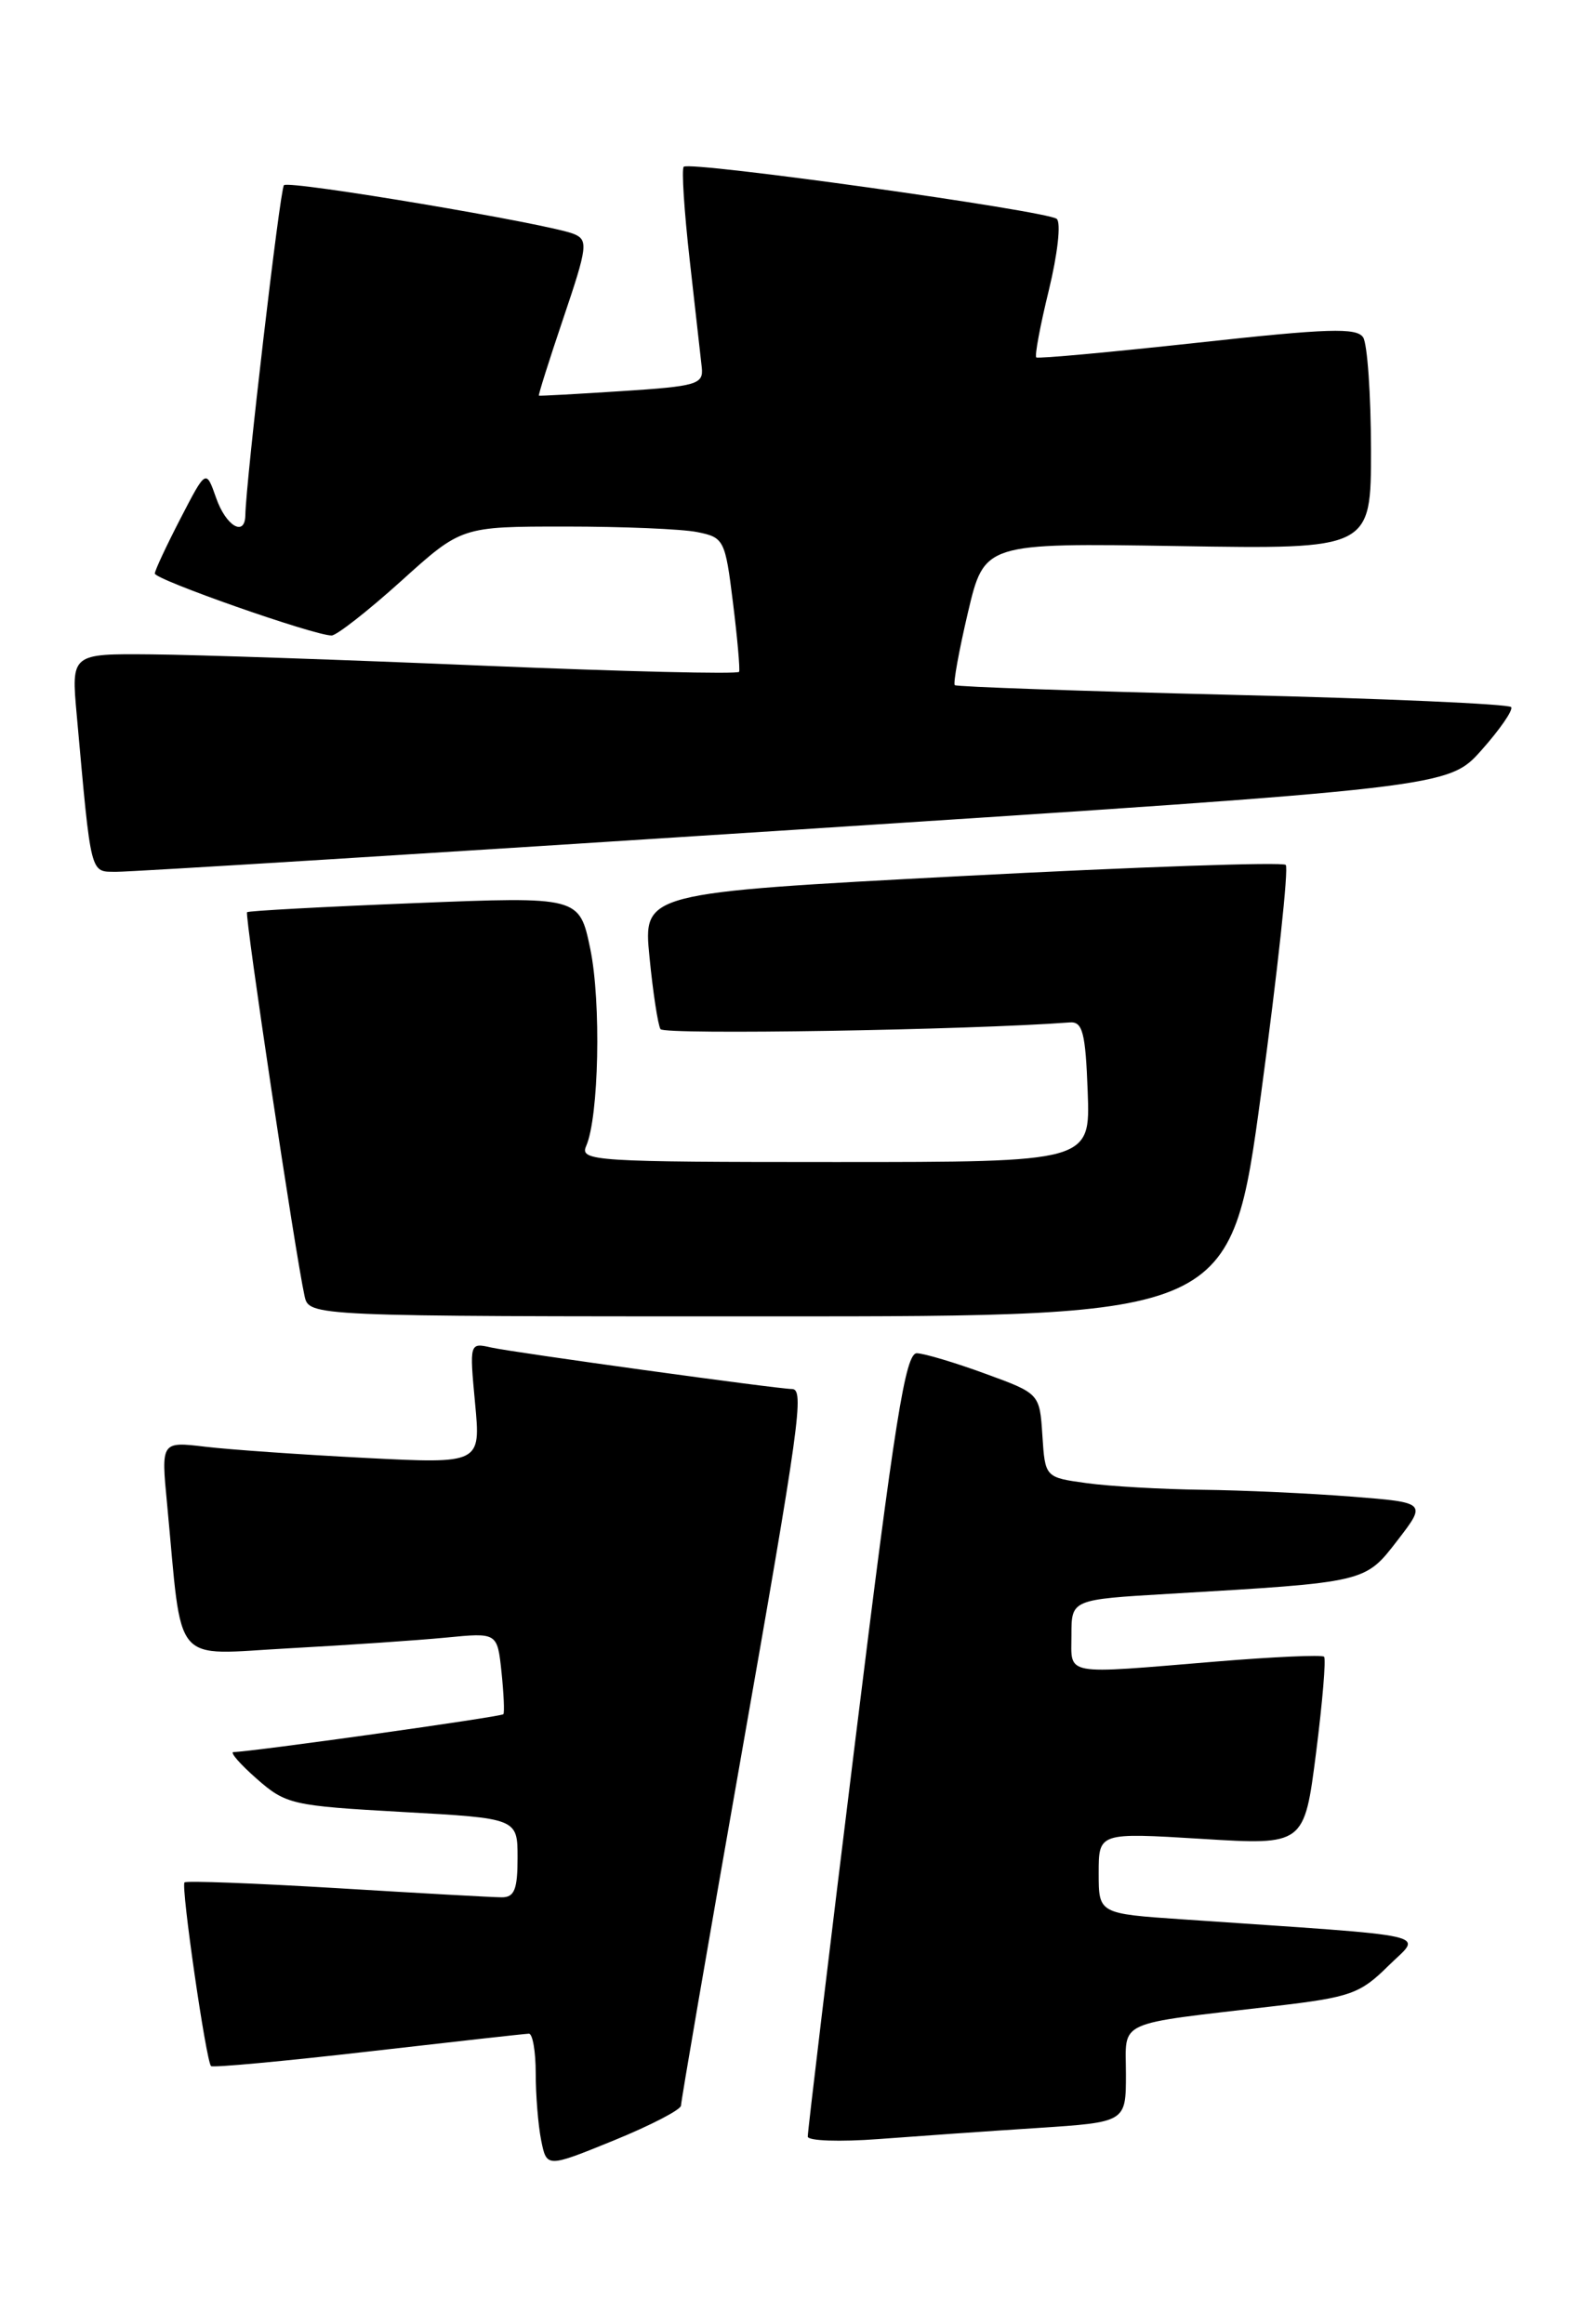 <?xml version="1.0" encoding="UTF-8" standalone="no"?>
<!DOCTYPE svg PUBLIC "-//W3C//DTD SVG 1.1//EN" "http://www.w3.org/Graphics/SVG/1.1/DTD/svg11.dtd" >
<svg xmlns="http://www.w3.org/2000/svg" xmlns:xlink="http://www.w3.org/1999/xlink" version="1.1" viewBox="0 0 175 256">
 <g >
 <path fill="currentColor"
d=" M 75.00 231.93 C 75.00 231.47 77.92 214.48 81.50 194.15 C 88.12 156.54 88.61 153.00 87.21 153.00 C 85.69 153.00 56.49 148.97 54.10 148.43 C 51.71 147.89 51.70 147.91 52.32 154.56 C 52.95 161.24 52.95 161.24 40.22 160.59 C 33.23 160.23 25.30 159.68 22.62 159.36 C 17.74 158.78 17.74 158.78 18.40 165.64 C 20.13 183.87 18.77 182.26 31.86 181.56 C 38.26 181.21 46.04 180.68 49.14 180.38 C 54.77 179.83 54.77 179.83 55.23 184.16 C 55.48 186.55 55.57 188.64 55.44 188.82 C 55.22 189.11 27.67 192.97 25.72 192.99 C 25.28 193.00 26.44 194.32 28.28 195.94 C 31.49 198.76 32.16 198.91 44.32 199.59 C 57.00 200.29 57.00 200.29 57.00 204.65 C 57.00 208.13 56.65 209.00 55.25 208.99 C 54.29 208.99 46.12 208.53 37.09 207.98 C 28.06 207.44 20.52 207.15 20.32 207.35 C 19.91 207.76 22.69 227.02 23.24 227.58 C 23.44 227.77 31.23 227.05 40.55 225.98 C 49.87 224.91 57.84 224.02 58.25 224.01 C 58.66 224.01 59.00 225.97 59.00 228.38 C 59.00 230.78 59.27 234.11 59.60 235.76 C 60.21 238.78 60.21 238.78 67.60 235.77 C 71.67 234.11 75.00 232.38 75.00 231.93 Z  M 114.25 234.40 C 124.00 233.76 124.00 233.76 124.00 228.47 C 124.00 222.41 122.59 223.06 140.50 220.96 C 148.70 220.00 149.80 219.61 152.86 216.58 C 156.61 212.86 158.92 213.39 130.25 211.42 C 121.00 210.79 121.00 210.79 121.00 206.32 C 121.00 201.86 121.00 201.86 132.32 202.55 C 143.64 203.25 143.64 203.25 144.94 193.08 C 145.65 187.48 146.05 182.72 145.82 182.49 C 145.59 182.26 140.25 182.50 133.95 183.02 C 116.87 184.43 118.00 184.64 118.00 180.10 C 118.00 176.19 118.00 176.19 128.75 175.56 C 150.53 174.28 150.31 174.34 153.91 169.67 C 157.12 165.50 157.12 165.50 148.81 164.85 C 144.24 164.49 136.85 164.15 132.39 164.10 C 127.93 164.04 122.21 163.72 119.69 163.37 C 115.10 162.74 115.10 162.74 114.80 158.12 C 114.50 153.50 114.50 153.50 108.50 151.31 C 105.20 150.10 101.82 149.09 100.98 149.06 C 99.72 149.01 98.55 156.35 94.19 191.75 C 91.29 215.26 88.94 234.88 88.96 235.35 C 88.98 235.82 92.49 235.94 96.75 235.62 C 101.01 235.30 108.89 234.74 114.25 234.40 Z  M 138.89 120.44 C 140.71 106.93 141.94 95.60 141.60 95.27 C 141.27 94.93 125.21 95.49 105.91 96.50 C 70.83 98.35 70.83 98.35 71.53 105.42 C 71.91 109.32 72.46 112.89 72.74 113.36 C 73.13 114.01 106.68 113.46 117.83 112.62 C 119.23 112.52 119.55 113.74 119.79 120.25 C 120.08 128.00 120.08 128.00 91.94 128.00 C 65.50 128.00 63.83 127.89 64.55 126.25 C 65.96 123.05 66.22 110.38 65.01 104.53 C 63.81 98.75 63.81 98.75 45.65 99.48 C 35.67 99.88 27.37 100.33 27.21 100.48 C 26.92 100.74 32.53 138.17 33.54 142.75 C 34.04 145.00 34.04 145.00 84.80 145.00 C 135.56 145.00 135.56 145.00 138.89 120.44 Z  M 87.50 91.40 C 159.50 86.74 159.50 86.74 163.16 82.63 C 165.17 80.37 166.65 78.24 166.43 77.89 C 166.22 77.55 152.42 76.94 135.77 76.54 C 119.12 76.13 105.34 75.65 105.15 75.47 C 104.96 75.28 105.61 71.68 106.60 67.47 C 108.41 59.81 108.41 59.81 129.71 60.15 C 151.00 60.50 151.00 60.50 150.99 49.50 C 150.98 43.45 150.59 37.90 150.13 37.17 C 149.43 36.07 146.26 36.17 131.89 37.75 C 122.33 38.79 114.33 39.53 114.13 39.37 C 113.93 39.22 114.55 35.89 115.51 31.97 C 116.48 27.98 116.87 24.53 116.38 24.11 C 115.32 23.22 75.95 17.71 75.30 18.37 C 75.05 18.62 75.35 23.25 75.96 28.66 C 76.57 34.07 77.17 39.40 77.29 40.50 C 77.48 42.33 76.74 42.55 68.50 43.08 C 63.55 43.40 59.43 43.63 59.35 43.58 C 59.26 43.54 60.48 39.67 62.06 35.00 C 64.70 27.20 64.79 26.44 63.22 25.78 C 60.58 24.67 31.83 19.83 31.27 20.40 C 30.84 20.82 27.08 53.05 27.02 56.75 C 26.98 59.19 24.88 57.95 23.80 54.84 C 22.69 51.68 22.69 51.68 19.89 57.09 C 18.35 60.07 17.07 62.80 17.05 63.17 C 17.00 63.83 34.58 70.00 36.52 70.00 C 37.07 70.00 40.52 67.30 44.18 64.00 C 50.82 58.00 50.82 58.00 62.29 58.00 C 68.59 58.00 75.12 58.27 76.79 58.61 C 79.73 59.20 79.87 59.46 80.72 66.36 C 81.21 70.29 81.51 73.72 81.40 74.00 C 81.29 74.28 68.66 73.97 53.35 73.33 C 38.03 72.68 21.53 72.12 16.67 72.08 C 7.84 72.00 7.84 72.00 8.45 78.75 C 10.07 96.73 9.89 96.00 12.82 96.03 C 14.29 96.05 47.90 93.96 87.50 91.40 Z "/>
</g>
</svg>